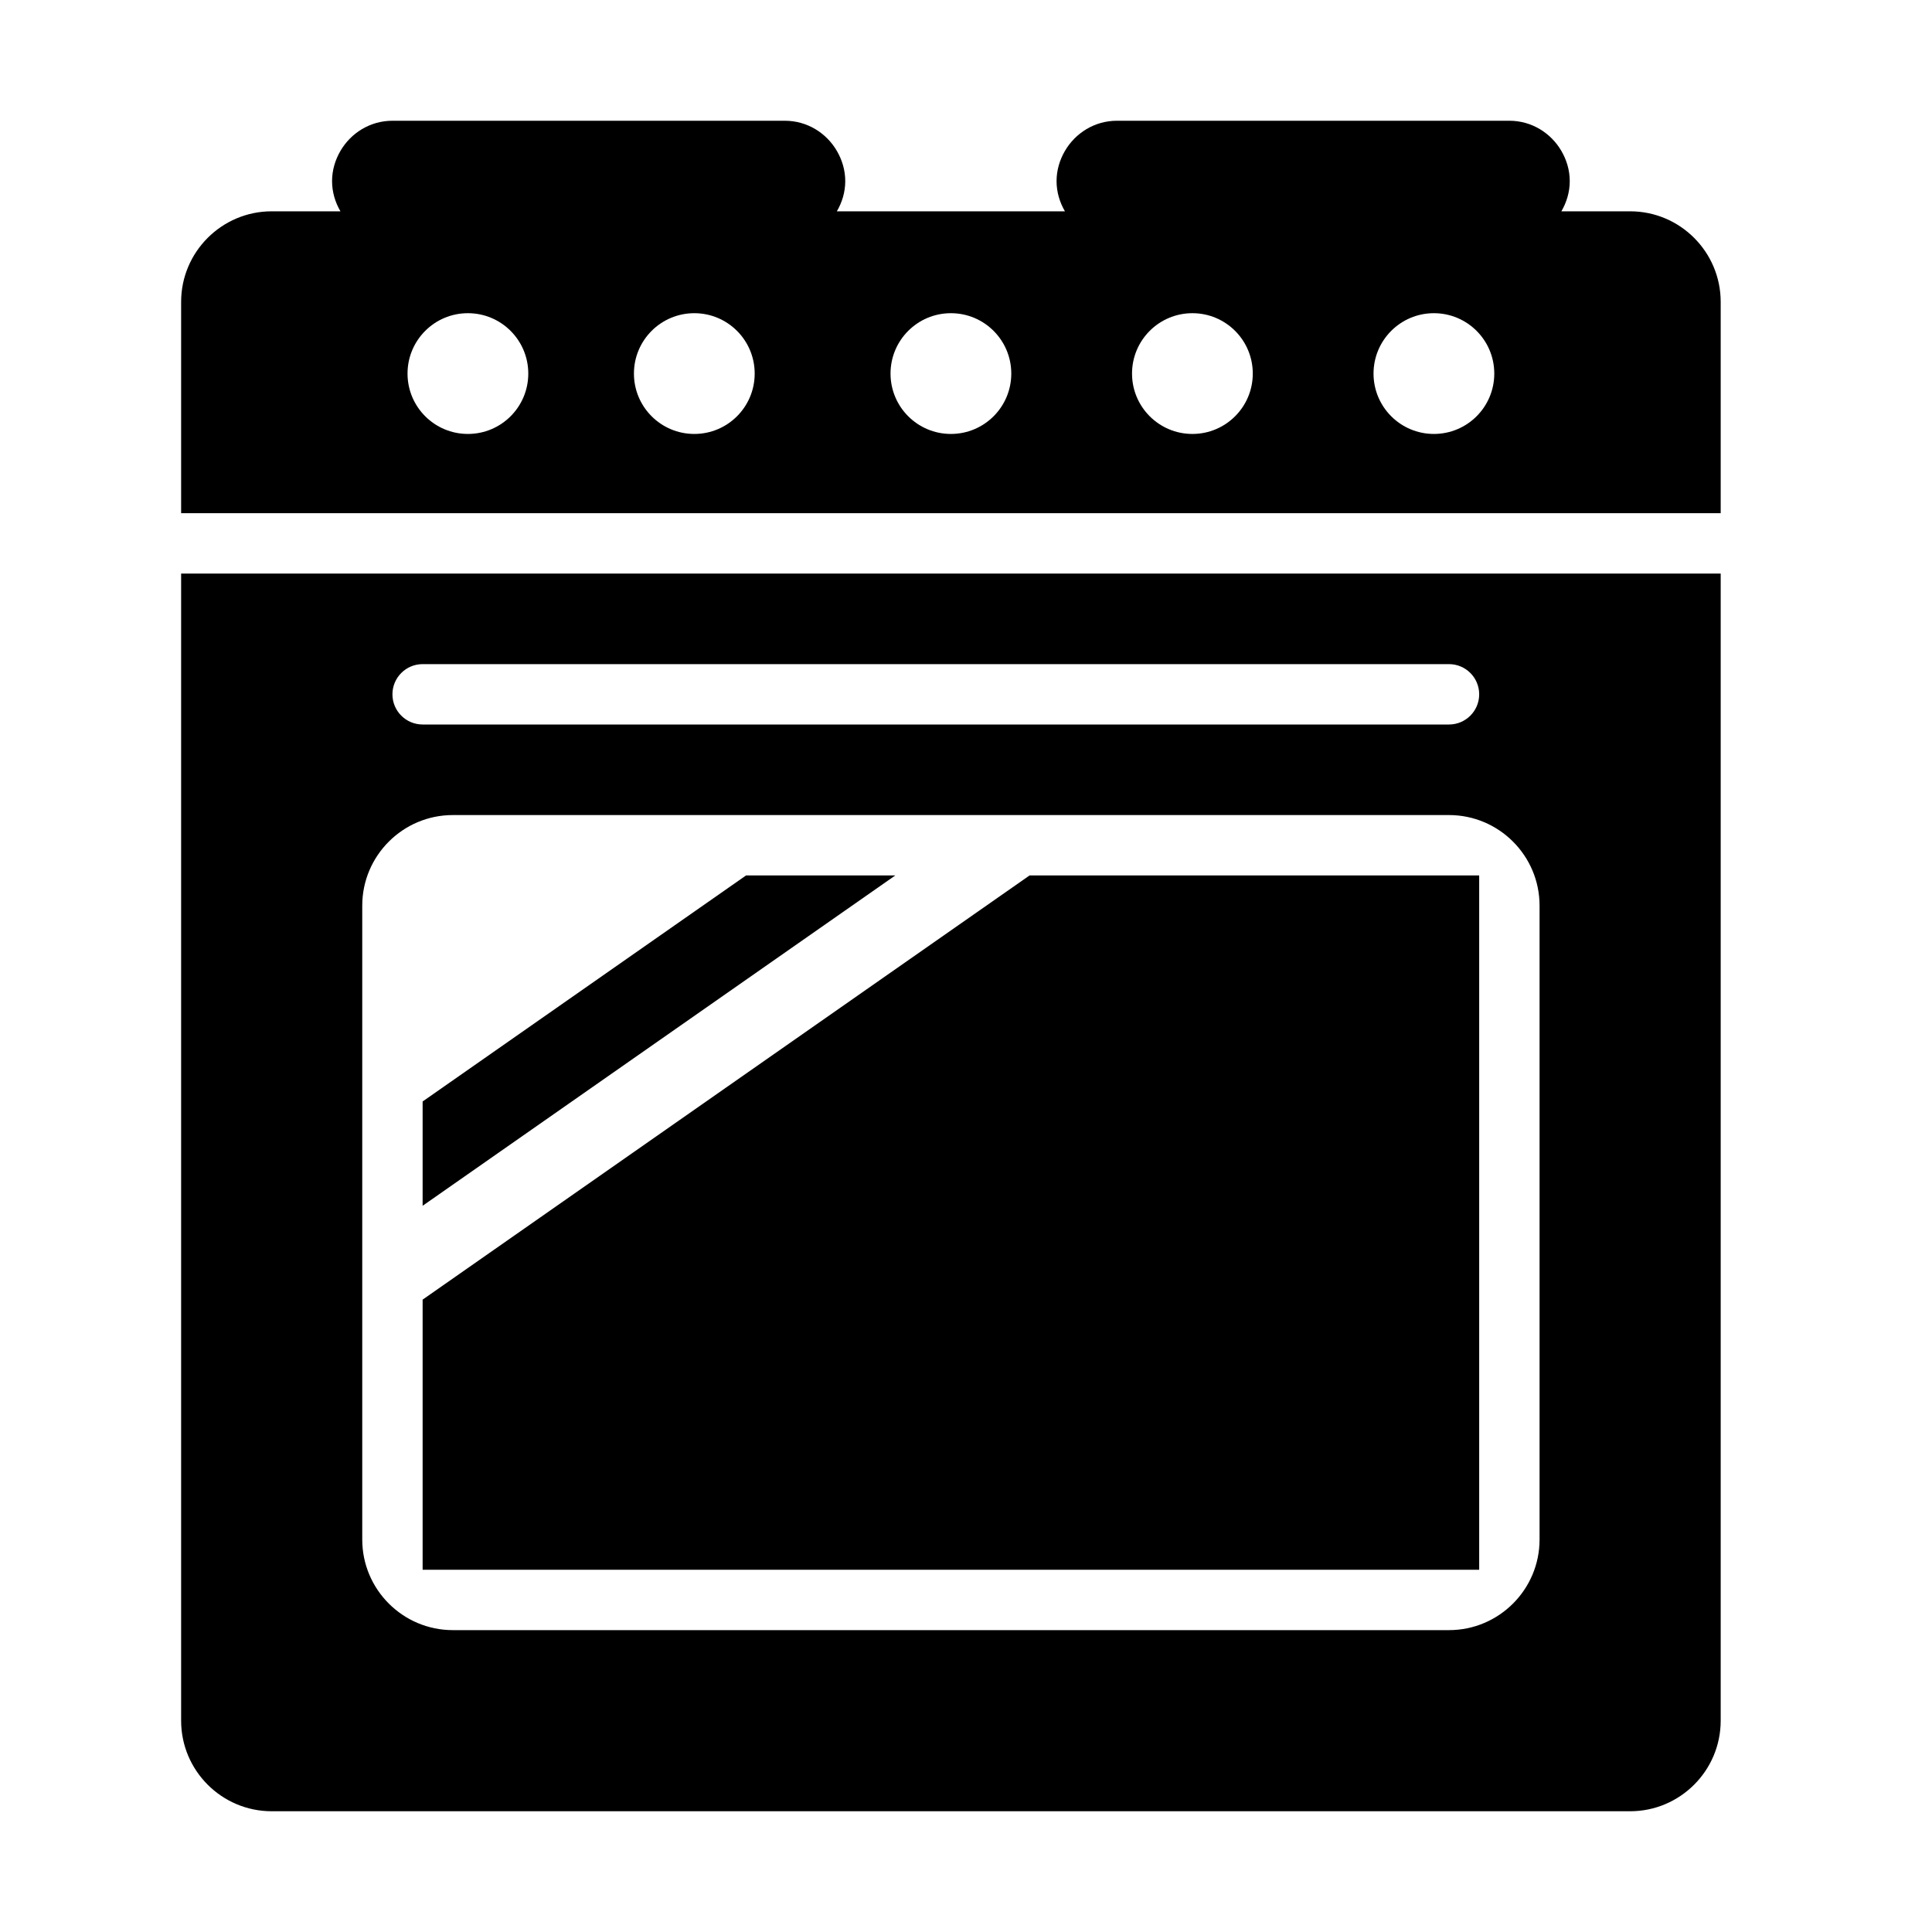 <?xml version="1.0" encoding="iso-8859-1"?>
<!-- Generator: Adobe Illustrator 17.1.0, SVG Export Plug-In . SVG Version: 6.00 Build 0)  -->
<!DOCTYPE svg PUBLIC "-//W3C//DTD SVG 1.1//EN" "http://www.w3.org/Graphics/SVG/1.1/DTD/svg11.dtd">
<svg version="1.1" id="Layer_1" xmlns="http://www.w3.org/2000/svg" xmlns:xlink="http://www.w3.org/1999/xlink" x="0px" y="0px"
	 viewBox="0 0 64 64" style="enable-background:new 0 0 64 64;" xml:space="preserve">
<path d="M54,7h-2.277C51.894,6.705,52,6.366,52,6s-0.106-0.705-0.277-1C51.376,4.405,50.738,4,50,4H37c-0.738,0-1.376,0.405-1.723,1
	C35.106,5.295,35,5.634,35,6s0.106,0.705,0.277,1h-7.555C27.894,6.705,28,6.366,28,6s-0.106-0.705-0.277-1
	C27.376,4.405,26.738,4,26,4H13c-0.738,0-1.376,0.405-1.723,1C11.106,5.295,11,5.634,11,6s0.106,0.705,0.277,1H9
	c-1.654,0-3,1.346-3,3v7h51v-7C57,8.346,55.654,7,54,7z M15.5,14.375c-1.105,0-2-0.895-2-2c0-1.105,0.895-2,2-2s2,0.895,2,2
	C17.5,13.48,16.605,14.375,15.5,14.375z M23,14.375c-1.105,0-2-0.895-2-2c0-1.105,0.895-2,2-2s2,0.895,2,2
	C25,13.48,24.105,14.375,23,14.375z M31.5,14.375c-1.105,0-2-0.895-2-2c0-1.105,0.895-2,2-2s2,0.895,2,2
	C33.5,13.48,32.605,14.375,31.5,14.375z M39.5,14.375c-1.105,0-2-0.895-2-2c0-1.105,0.895-2,2-2s2,0.895,2,2
	C41.5,13.48,40.605,14.375,39.5,14.375z M47.5,14.375c-1.105,0-2-0.895-2-2c0-1.105,0.895-2,2-2s2,0.895,2,2
	C49.5,13.48,48.605,14.375,47.5,14.375z"/>
<path d="M6,57c0,1.654,1.346,3,3,3h45c1.654,0,3-1.346,3-3V19H6V57z M14,22h34c0.552,0,1,0.448,1,1s-0.448,1-1,1H14
	c-0.552,0-1-0.448-1-1S13.448,22,14,22z M12,30c0-1.654,1.346-3,3-3h33c1.654,0,3,1.346,3,3v21c0,1.654-1.346,3-3,3H15
	c-1.654,0-3-1.346-3-3V30z"/>
<polygon points="24.714,29 14,36.488 14,39.943 29.658,29 "/>
<polygon points="48,52 49,52 49,51 49,30 49,29 48,29 34.106,29 14,43.052 14,51 14,52 15,52 "/>
</svg>
